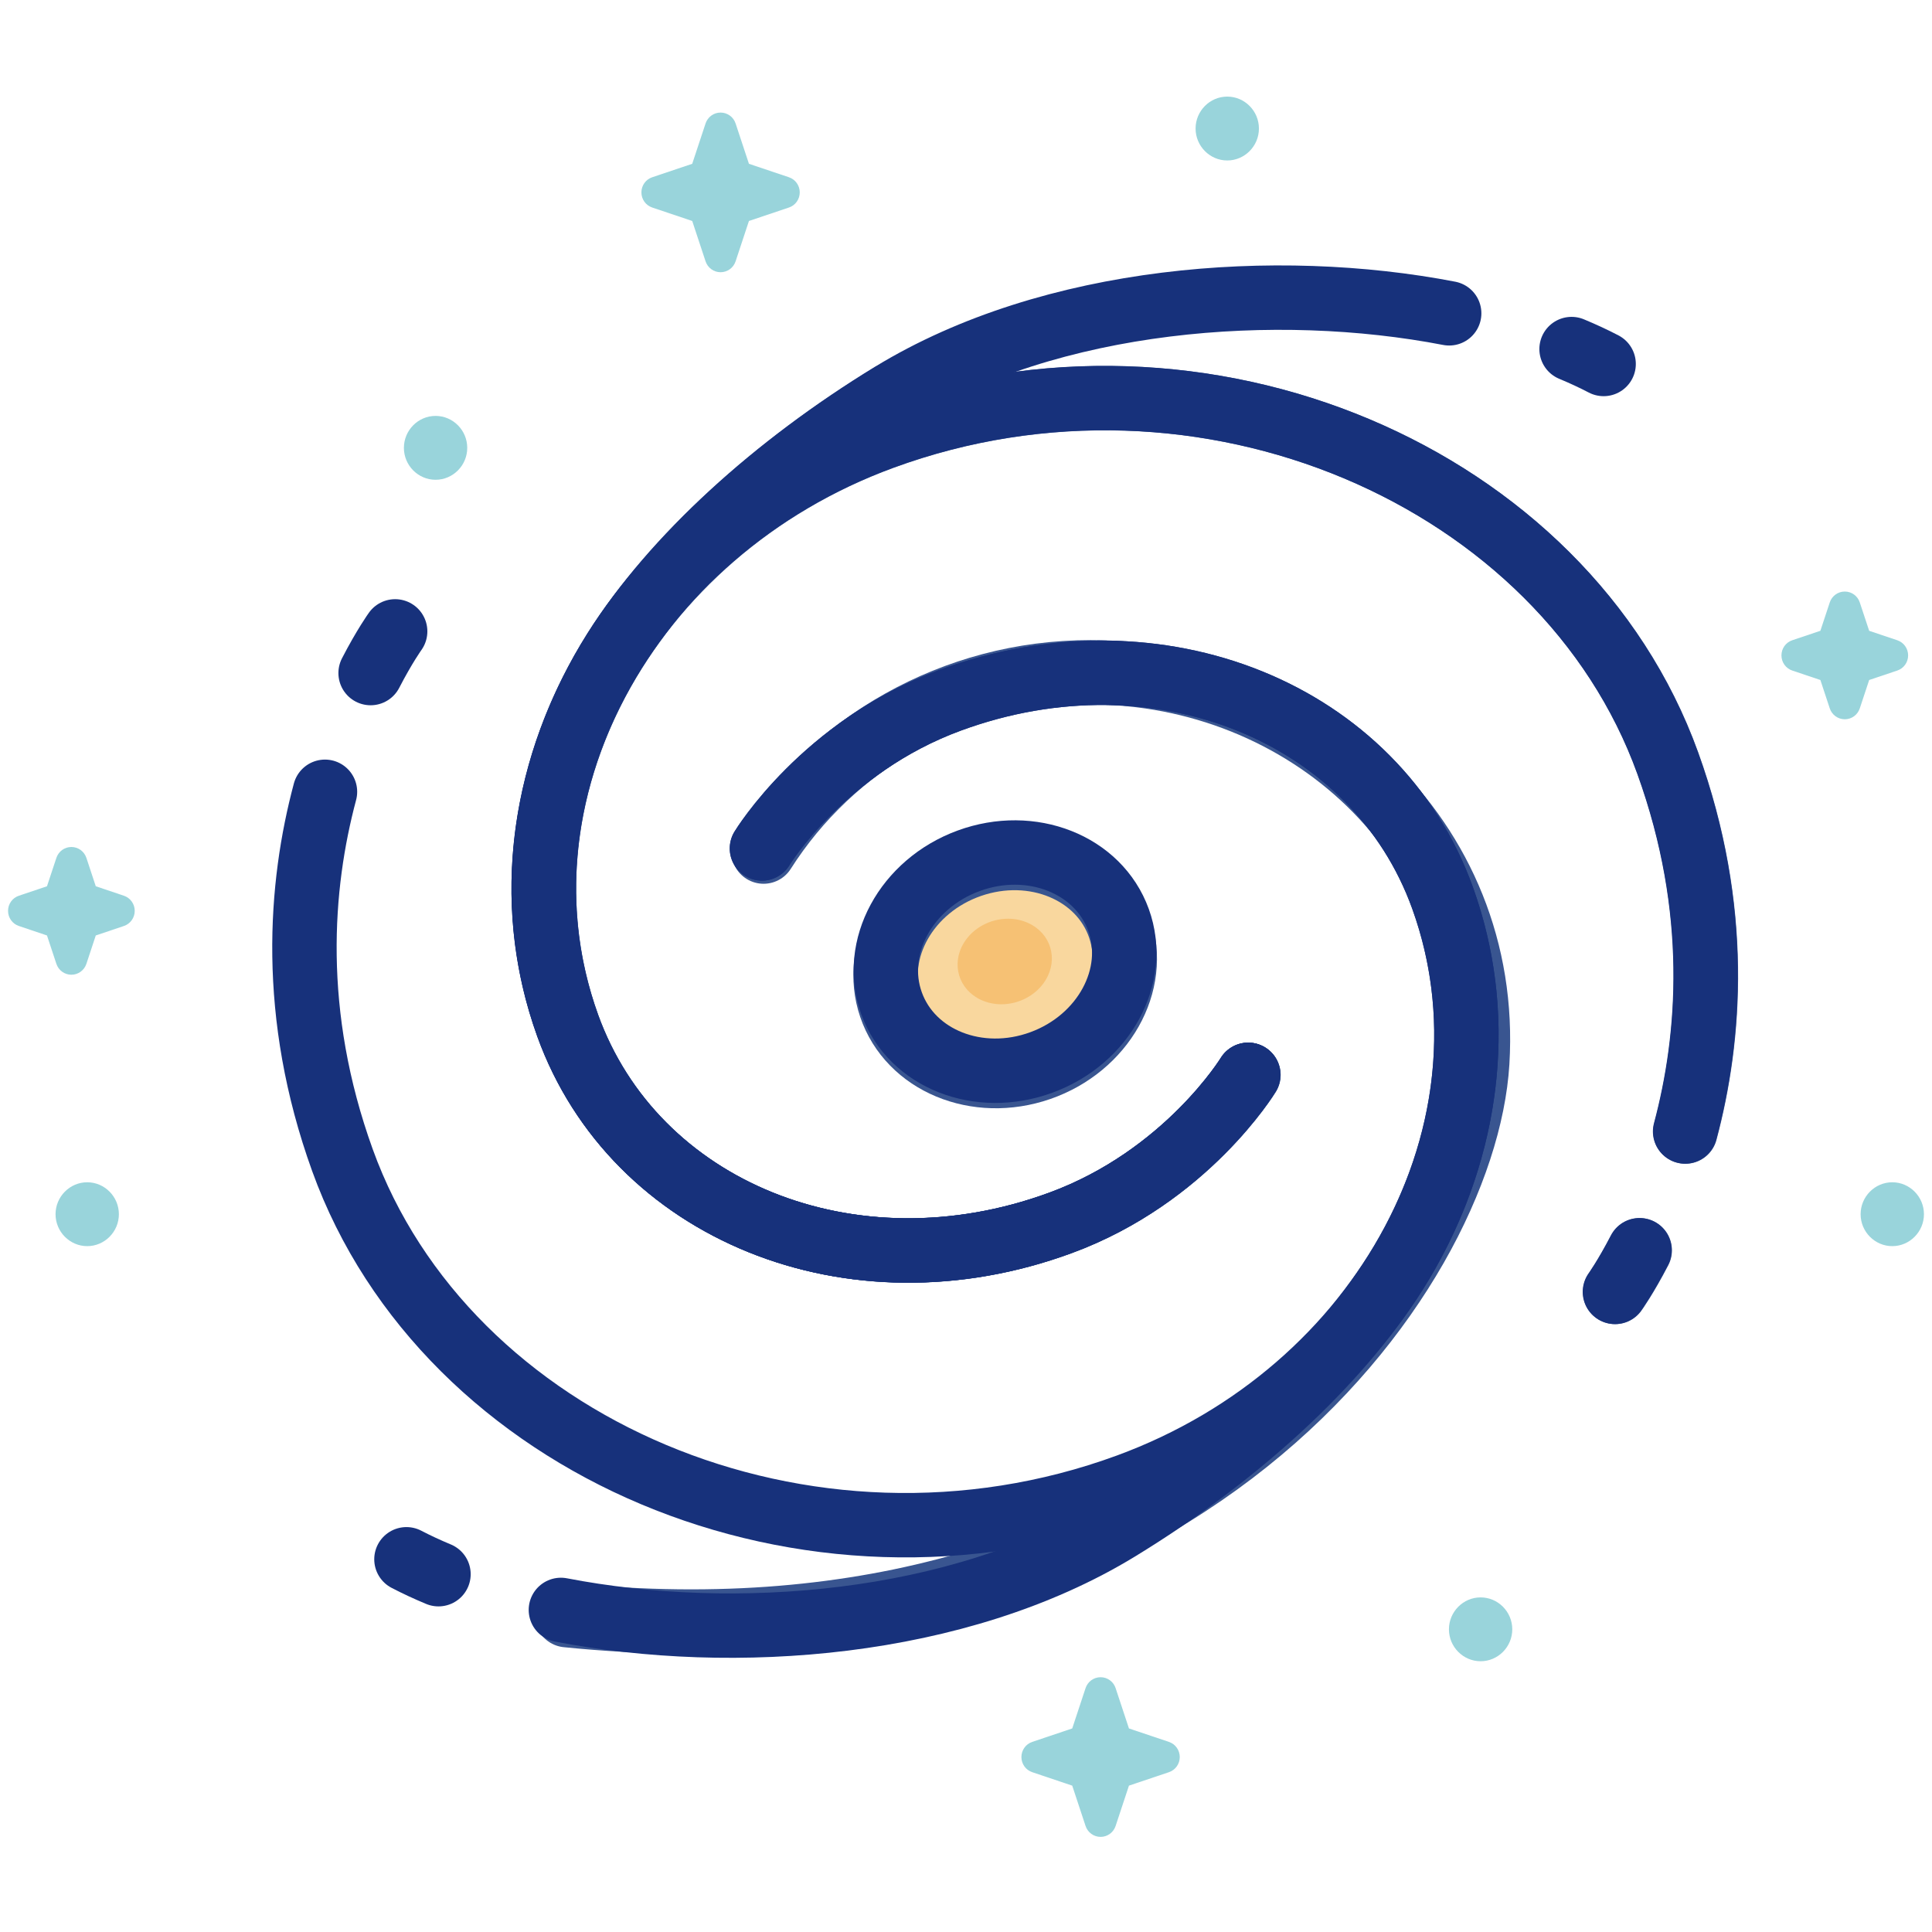 <?xml version="1.0" encoding="UTF-8"?>
<svg width="120px" height="120px" viewBox="0 0 120 120" version="1.1" xmlns="http://www.w3.org/2000/svg" xmlns:xlink="http://www.w3.org/1999/xlink">
    <!-- Generator: Sketch 44 (41411) - http://www.bohemiancoding.com/sketch -->
    <title>home-02</title>
    <desc>Created with Sketch.</desc>
    <defs>
        <rect id="path-1" x="0" y="0" width="260" height="276" rx="3"></rect>
        <filter x="-10.8%" y="-7.2%" width="121.5%" height="120.3%" filterUnits="objectBoundingBox" id="filter-2">
            <feOffset dx="0" dy="8" in="SourceAlpha" result="shadowOffsetOuter1"></feOffset>
            <feGaussianBlur stdDeviation="8" in="shadowOffsetOuter1" result="shadowBlurOuter1"></feGaussianBlur>
            <feColorMatrix values="0 0 0 0 0   0 0 0 0 0.027   0 0 0 0 0.2  0 0 0 0.1 0" type="matrix" in="shadowBlurOuter1"></feColorMatrix>
        </filter>
    </defs>
    <g id="_____Page" stroke="none" stroke-width="1" fill="none" fill-rule="evenodd">
        <g id="home" transform="translate(-520, -3927)">
            <g id="section-5" transform="translate(-2, 3627)">
                <rect id="background" fill="#4C6AFF" x="0" y="0" width="1440" height="672"></rect>
                <g id="Group" transform="translate(172, 244)">
                    <g id="n2" transform="translate(280, 0)">
                        <g id="Rectangle">
                            <use fill="black" fill-opacity="1" filter="url(#filter-2)" xlink:href="#path-1"></use>
                            <use fill="#FFFFFF" fill-rule="evenodd" xlink:href="#path-1"></use>
                        </g>
                        <g id="Galaxy" transform="translate(70, 56)">
                            <rect id="Rectangle-14-Copy-4" x="0" y="0" width="119.008" height="120"></rect>
                            <g id="Group-37" transform="translate(0.5, 6)">
                                <path d="M68.34,56.676 C66.284,60.024 61.738,61.414 58.184,59.783 C54.631,58.15 53.416,54.113 55.471,50.765 C57.526,47.417 62.073,46.027 65.626,47.658 C69.18,49.291 70.394,53.327 68.34,56.676" id="Fill-67" fill="#F9D79E"></path>
                                <path d="M62.114,51.063 C61.032,51.064 59.951,51.613 59.371,52.557 C58.562,53.875 59.04,55.465 60.439,56.108 C60.838,56.29 61.267,56.377 61.696,56.377 C62.778,56.377 63.86,55.828 64.439,54.885 C65.25,53.565 64.771,51.975 63.371,51.333 C62.974,51.15 62.544,51.063 62.114,51.063" id="Fill-68" fill="#F6C174"></path>
                                <path d="M69.044,51.602 C70.23,55.086 68.007,59.012 64.081,60.372 C60.153,61.73 56.009,60.009 54.824,56.525 C53.637,53.041 55.859,49.115 59.786,47.756 C63.713,46.397 67.858,48.119 69.044,51.602 Z" id="Stroke-322" stroke="#395590" stroke-width="4"></path>
                                <path d="M46.928,46.892 C51.185,40.201 58.688,35.758 67.237,35.758 C80.501,35.758 92.107,46.004 91.254,59.992 C90.45,73.163 72.777,98.175 34.711,94.319" id="Stroke-323" stroke="#395590" stroke-width="4" stroke-linecap="round"></path>
                                <path d="M101.348,71.659 C100.481,73.332 99.823,74.246 99.823,74.246" id="Stroke-433" stroke="#395590" stroke-width="4" stroke-linecap="round"></path>
                                <path d="M77.041,60.764 C77.041,60.764 73.199,67.089 65.368,69.962 C52.36,74.737 38.905,69.16 34.772,57.706 C29.603,43.39 38.348,27.037 54.303,21.182 C74.247,13.863 96.673,23.606 103.096,41.4 C106.383,50.506 105.734,58.475 104.182,64.284" id="Stroke-434" stroke="#395590" stroke-width="4" stroke-linecap="round"></path>
                                <path d="M77.041,60.764 C77.041,60.764 73.199,67.089 65.368,69.962 C52.36,74.737 38.906,69.16 34.772,57.706 C31.94,49.863 33.285,41.408 37.702,34.404 C41.349,28.623 47.658,22.921 54.899,18.499" id="Stroke-435" stroke="#395590" stroke-width="4" stroke-linecap="round"></path>
                                <path d="M64.184,59.99 C60.292,61.419 56.124,59.774 54.875,56.315 C53.627,52.857 55.771,48.895 59.663,47.466 C63.557,46.037 67.725,47.682 68.974,51.141 C70.222,54.599 68.078,58.562 64.184,59.99 Z" id="Stroke-436" stroke="#17317B" stroke-width="4" stroke-linecap="round"></path>
                                <path d="M101.33,71.653 C100.462,73.327 99.804,74.24 99.804,74.24" id="Stroke-437" stroke="#17317B" stroke-width="4" stroke-linecap="round"></path>
                                <path d="M77.023,60.758 C77.023,60.758 73.18,67.083 65.35,69.957 C52.342,74.732 38.887,69.154 34.753,57.701 C29.585,43.384 38.33,27.031 54.285,21.177 C74.229,13.857 96.655,23.6 103.078,41.395 C106.365,50.5 105.716,58.469 104.164,64.278" id="Stroke-438" stroke="#17317B" stroke-width="4" stroke-linecap="round"></path>
                                <path d="M97.113,15.681 C97.813,15.972 98.478,16.281 99.104,16.607" id="Stroke-439" stroke="#17317B" stroke-width="4" stroke-linecap="round"></path>
                                <path d="M77.023,60.758 C77.023,60.758 73.18,67.083 65.35,69.957 C52.342,74.732 38.888,69.154 34.753,57.701 C31.922,49.858 33.266,41.403 37.684,34.398 C41.331,28.617 47.64,22.915 54.881,18.493 C64.844,12.41 78.802,11.393 89.511,13.461" id="Stroke-440" stroke="#17317B" stroke-width="4" stroke-linecap="round"></path>
                                <path d="M22.519,35.805 C23.385,34.13 24.044,33.216 24.044,33.216" id="Stroke-441" stroke="#17317B" stroke-width="4" stroke-linecap="round"></path>
                                <path d="M46.826,46.699 C46.826,46.699 50.668,40.374 58.499,37.5 C71.507,32.725 84.961,38.302 89.095,49.756 C94.264,64.072 85.519,80.425 69.564,86.281 C49.62,93.6 27.194,83.856 20.771,66.062 C17.484,56.956 18.133,48.987 19.685,43.179" id="Stroke-442" stroke="#17317B" stroke-width="4" stroke-linecap="round"></path>
                                <path d="M26.735,91.776 C26.036,91.484 25.37,91.176 24.745,90.85" id="Stroke-443" stroke="#17317B" stroke-width="4" stroke-linecap="round"></path>
                                <path d="M46.826,46.699 C46.826,46.699 50.668,40.374 58.499,37.5 C71.507,32.725 84.961,38.302 89.095,49.756 C91.927,57.599 90.582,66.054 86.165,73.058 C82.518,78.839 76.209,84.541 68.968,88.963 C59.005,95.046 45.046,96.064 34.338,93.995" id="Stroke-444" stroke="#17317B" stroke-width="4" stroke-linecap="round"></path>
                                <path d="M67.86,98.175 C67.435,98.175 67.061,98.446 66.926,98.853 L66.098,101.357 L63.615,102.192 C63.212,102.327 62.942,102.705 62.942,103.133 C62.942,103.562 63.212,103.939 63.615,104.074 L66.098,104.909 L66.926,107.413 C67.061,107.82 67.435,108.092 67.86,108.092 C68.284,108.092 68.658,107.82 68.793,107.413 L69.621,104.909 L72.104,104.074 C72.507,103.939 72.777,103.562 72.777,103.133 C72.777,102.705 72.507,102.327 72.104,102.192 L69.621,101.357 L68.793,98.853 C68.658,98.446 68.284,98.175 67.86,98.175" id="Fill-778" fill="#99D4DB"></path>
                                <path d="M3.934,46.608 C3.509,46.608 3.135,46.88 3.001,47.287 L2.418,49.048 L0.673,49.635 C0.269,49.77 0,50.147 0,50.575 C0,51.003 0.269,51.38 0.673,51.515 L2.418,52.103 L3.001,53.863 C3.135,54.27 3.509,54.542 3.934,54.542 C4.359,54.542 4.732,54.27 4.867,53.863 L5.449,52.103 L7.195,51.515 C7.598,51.38 7.868,51.003 7.868,50.575 C7.868,50.147 7.598,49.77 7.195,49.635 L5.448,49.047 L4.867,47.287 C4.732,46.88 4.359,46.608 3.934,46.608" id="Fill-779" fill="#99D4DB"></path>
                                <path d="M4.917,67.433 C3.836,67.433 2.95,68.326 2.95,69.417 C2.95,70.507 3.836,71.4 4.917,71.4 C5.999,71.4 6.884,70.507 6.884,69.417 C6.884,68.326 5.999,67.433 4.917,67.433" id="Fill-780" fill="#99D4DB"></path>
                                <path d="M44.256,0.992 C43.831,0.992 43.458,1.263 43.323,1.67 L42.495,4.174 L40.012,5.009 C39.608,5.144 39.339,5.522 39.339,5.95 C39.339,6.378 39.608,6.755 40.012,6.89 L42.495,7.725 L43.323,10.23 C43.458,10.637 43.831,10.908 44.256,10.908 C44.681,10.908 45.055,10.637 45.19,10.23 L46.018,7.725 L48.501,6.89 C48.904,6.755 49.174,6.378 49.174,5.95 C49.174,5.522 48.904,5.144 48.501,5.009 L46.018,4.174 L45.19,1.67 C45.055,1.263 44.681,0.992 44.256,0.992" id="Fill-781" fill="#99D4DB"></path>
                                <path d="M75.727,0 C74.645,0 73.76,0.892 73.76,1.983 C73.76,3.074 74.645,3.967 75.727,3.967 C76.809,3.967 77.694,3.074 77.694,1.983 C77.694,0.892 76.809,0 75.727,0" id="Fill-782" fill="#99D4DB"></path>
                                <path d="M26.554,19.833 C25.472,19.833 24.587,20.726 24.587,21.817 C24.587,22.907 25.472,23.8 26.554,23.8 C27.636,23.8 28.521,22.907 28.521,21.817 C28.521,20.726 27.636,19.833 26.554,19.833" id="Fill-783" fill="#99D4DB"></path>
                                <path d="M91.463,93.217 C90.381,93.217 89.496,94.109 89.496,95.2 C89.496,96.291 90.381,97.183 91.463,97.183 C92.545,97.183 93.43,96.291 93.43,95.2 C93.43,94.109 92.545,93.217 91.463,93.217" id="Fill-784" fill="#99D4DB"></path>
                                <path d="M117.033,67.433 C115.951,67.433 115.066,68.326 115.066,69.417 C115.066,70.507 115.951,71.4 117.033,71.4 C118.115,71.4 119,70.507 119,69.417 C119,68.326 118.115,67.433 117.033,67.433" id="Fill-785" fill="#99D4DB"></path>
                                <path d="M114.083,30.742 C113.658,30.742 113.284,31.012 113.149,31.42 L112.567,33.18 L110.821,33.767 C110.417,33.903 110.149,34.28 110.149,34.708 C110.149,35.137 110.418,35.514 110.821,35.649 L112.567,36.236 L113.149,37.997 C113.284,38.403 113.658,38.675 114.083,38.675 C114.508,38.675 114.881,38.403 115.015,37.997 L115.598,36.236 L117.344,35.649 C117.747,35.514 118.017,35.137 118.017,34.708 C118.017,34.28 117.747,33.903 117.344,33.767 L115.598,33.181 L115.015,31.42 C114.881,31.012 114.508,30.742 114.083,30.742" id="Fill-786" fill="#99D4DB"></path>
                            </g>
                        </g>
                    </g>
                </g>
            </g>
        </g>
    </g>
</svg>